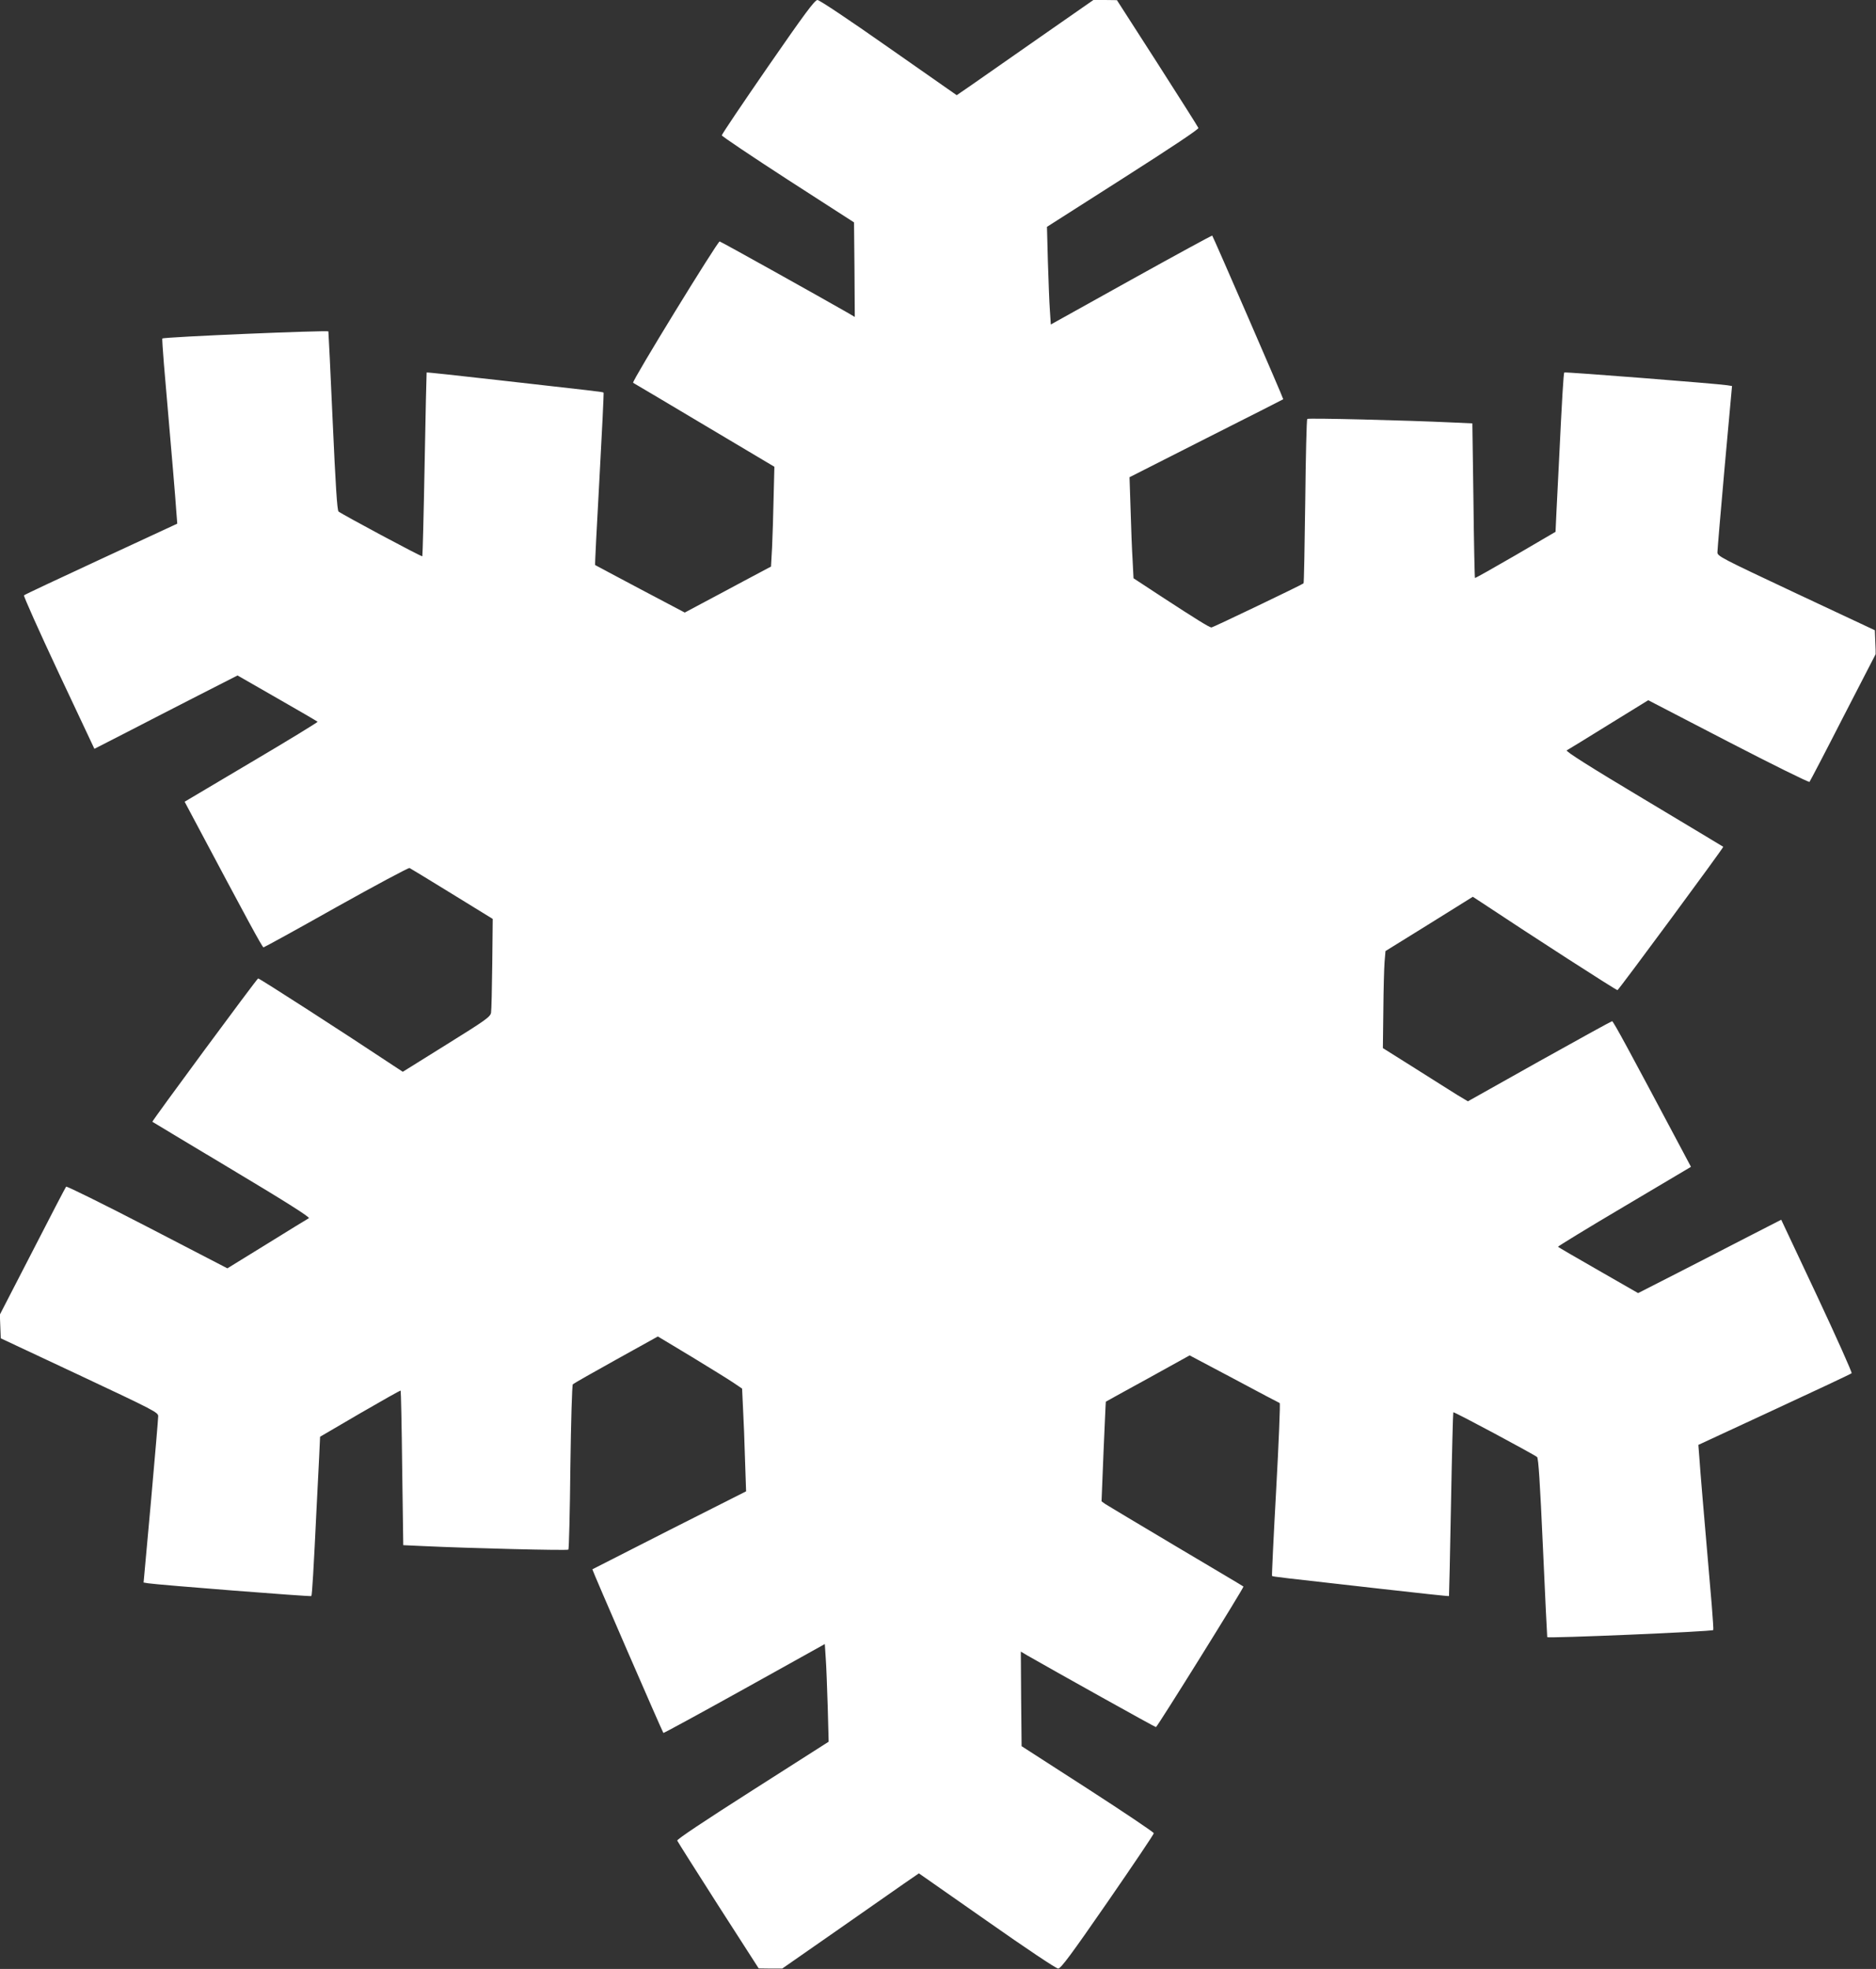 <svg width="1627" height="1707" viewBox="0 0 1627 1707" fill="none" xmlns="http://www.w3.org/2000/svg">
<rect x="0" y="0" width="1627" height="1707" fill="#333333" stroke="none"/>
<g clip-path="url(#clip0_1_9)">
<path d="M666 57.867C644 89.733 626 116.4 626 117.333C626 118.133 651.867 135.467 683.333 155.867L740.667 192.8L741.067 233.733L741.333 274.8L735.733 271.467C712 257.867 625.067 209.333 624.133 209.333C622.267 209.333 547.6 330.933 549.067 331.867C549.867 332.267 577.733 348.8 611.067 368.667L671.6 404.667L670.933 431.333C670.667 446 670 465.467 669.6 474.533L668.667 491.2L645.333 503.6C632.533 510.533 615.6 519.467 607.867 523.6L593.867 531.067L555.2 510.667C534 499.467 516.4 490 516.133 489.867C515.867 489.6 517.6 456 519.867 415.2C522.133 374.267 523.733 340.667 523.467 340.4C522.933 339.733 516.4 339.067 430.133 329.333C397.2 325.6 370.133 322.667 370 322.933C369.867 323.2 369.067 358.933 368.267 402.533C367.467 446 366.533 481.867 366.267 482.267C365.6 482.933 296.267 445.733 293.6 443.467C292.4 442.267 291.067 421.467 288.533 365.333C286.667 323.2 284.933 288 284.8 287.333C284.4 286.133 142 292.133 140.8 293.467C140.533 293.733 141.2 303.6 142.133 315.333C149.6 401.733 152.133 431.6 152.8 442L153.733 454L87.867 484.533C51.6 501.333 21.467 515.467 20.8 516.133C20.267 516.667 33.733 546.8 50.8 583.2L81.867 649.2L110 634.8C125.333 626.8 153.333 612.533 172 602.933L206 585.6L240.4 605.333C259.333 616.133 275.067 625.333 275.467 625.733C275.867 626 250 641.867 218.133 660.667L160.133 695.067L169.067 711.867C213.6 795.6 227.467 821.333 228.533 821.333C229.067 821.333 257.6 805.733 291.6 786.533C325.733 767.467 354.4 752.133 355.2 752.533C356 752.933 372.533 762.933 392 774.933L427.333 796.667L426.933 835.333C426.667 856.667 426.267 875.867 425.867 878C425.2 881.6 421.333 884.4 387.2 905.6L349.333 929.2L341.6 924.133C299.067 895.867 224.8 848 223.867 848.267C222.533 848.8 131.6 972 132.133 972.533C132.4 972.8 163.467 991.333 201.2 1014C248.267 1042.13 269.067 1055.33 267.867 1056.13C266.8 1056.67 250.533 1066.67 231.6 1078.4L197.2 1099.6L127.733 1063.6C89.6 1043.87 58 1028.27 57.333 1028.8C56.8 1029.47 43.6 1054.67 28.133 1084.93L-0.133 1139.73L0.267 1150L0.667 1160.27L68.933 1192.27C133.867 1222.8 137.333 1224.53 137.2 1227.87C137.2 1229.73 134.4 1262.93 130.933 1301.6L124.533 1372L128.667 1372.67C137.067 1374 269.333 1384.4 270 1383.73C270.667 1383.07 272 1360.8 274.533 1308C275.333 1292.93 276.267 1272.8 276.8 1263.07L277.6 1245.6L312.267 1225.33C331.333 1214.27 347.2 1205.33 347.467 1205.6C347.733 1205.87 348.4 1236.13 348.8 1272.93L349.733 1339.6L367.2 1340.4C406.933 1342.27 492 1344.4 492.933 1343.47C493.467 1343.07 494.267 1310.8 494.667 1271.87C495.2 1232 496.133 1200.8 496.8 1200.13C497.467 1199.47 514.267 1189.87 534.267 1178.8L570.533 1158.67L599.6 1176.13C615.6 1185.87 632 1196 636.133 1198.8L643.6 1203.87L644.4 1220.93C644.933 1230.27 645.733 1250.4 646.133 1265.47L647.067 1292.93L580.533 1326.53C544 1345.07 513.867 1360.4 513.733 1360.53C513.333 1360.8 574.533 1501.6 575.333 1502.4C575.6 1502.67 607.2 1485.47 645.6 1464.13L715.333 1425.33L716.133 1437.6C716.667 1444.4 717.333 1463.47 717.867 1480L718.667 1510L652.8 1552C610.933 1578.67 586.933 1594.67 587.333 1595.73C587.733 1596.67 603.733 1622 622.933 1652L658 1706.53L668.267 1706.67H678.4L724.933 1674.27C750.4 1656.53 777.067 1637.87 784.133 1632.93L796.933 1624.13L855.867 1665.33C890.8 1689.87 916 1706.67 917.733 1706.67C920.133 1706.53 928.933 1694.67 960.667 1648.8C982.667 1616.93 1000.67 1590.27 1000.67 1589.33C1000.67 1588.53 974.933 1571.2 943.333 1550.8L886 1513.87L885.6 1472.93L885.333 1431.87L890.933 1435.2C914.667 1448.8 1001.6 1497.33 1002.53 1497.33C1003.6 1497.33 1079.2 1376 1078.4 1375.47C1078.27 1375.2 1051.87 1359.6 1020 1340.67C988.133 1321.73 960.533 1305.2 958.667 1304L955.333 1301.6L957.067 1258.53C958.133 1234.8 958.933 1215.33 959.067 1215.2C959.2 1215.07 975.6 1206 995.6 1195.07L1031.73 1175.07L1070.27 1195.47C1091.33 1206.8 1109.2 1216.13 1109.87 1216.4C1110.4 1216.53 1109.07 1250.27 1106.8 1291.33C1104.53 1332.27 1102.93 1366 1103.2 1366.27C1103.73 1366.93 1110.27 1367.6 1196.53 1377.33C1229.47 1381.07 1256.53 1384 1256.67 1383.73C1256.8 1383.47 1257.6 1347.73 1258.4 1304.13C1259.2 1260.67 1260.13 1224.8 1260.4 1224.4C1261.07 1223.73 1330.4 1260.93 1333.07 1263.2C1334.27 1264.4 1335.6 1285.2 1338.13 1341.33C1340 1383.47 1341.73 1418.67 1341.87 1419.33C1342.27 1420.53 1484.67 1414.53 1485.87 1413.2C1486.13 1412.93 1485.47 1403.07 1484.53 1391.33C1477.07 1304.93 1474.53 1275.07 1473.87 1264.67L1472.93 1252.67L1538.8 1222.13C1575.07 1205.33 1605.2 1191.2 1605.87 1190.53C1606.4 1190 1592.93 1159.87 1575.87 1123.47L1544.8 1057.47L1516.67 1071.87C1501.33 1079.87 1473.33 1094.13 1454.67 1103.73L1420.67 1121.07L1386.27 1101.33C1367.33 1090.53 1351.6 1081.33 1351.2 1080.93C1350.8 1080.67 1376.67 1064.8 1408.53 1046L1466.53 1011.6L1457.6 994.8C1413.07 911.067 1399.2 885.333 1398.13 885.333C1397.6 885.333 1369.2 900.933 1335.07 920L1273.07 954.8L1264.13 949.467C1259.33 946.4 1242.8 936.133 1227.33 926.267L1199.33 908.667L1199.73 876C1199.87 858 1200.4 839.067 1200.8 834L1201.6 824.533L1239.47 801.067L1277.33 777.467L1285.07 782.533C1327.6 810.8 1401.87 858.667 1402.8 858.4C1404.13 857.867 1495.07 734.667 1494.53 734.133C1494.27 733.867 1463.2 715.333 1425.47 692.667C1378.4 664.533 1357.6 651.333 1358.8 650.533C1359.87 650 1376.13 640 1395.07 628.267L1429.47 607.067L1498.93 643.067C1537.07 662.8 1568.67 678.4 1569.33 677.867C1569.87 677.2 1583.07 652 1598.53 621.733L1626.8 566.933L1626.4 556.667L1626 546.4L1557.73 514.4C1492.8 483.867 1489.33 482.133 1489.47 478.8C1489.47 476.933 1492.27 443.733 1495.73 405.067L1502.13 334.667L1498 334C1489.6 332.667 1357.33 322.267 1356.67 322.933C1356 323.6 1354.67 345.867 1352.13 398.667C1351.33 413.733 1350.4 433.867 1349.87 443.6L1349.07 461.067L1314.4 481.333C1295.33 492.4 1279.47 501.333 1279.2 501.067C1278.93 500.8 1278.27 470.533 1277.87 433.733L1276.93 367.067L1259.47 366.267C1219.6 364.4 1134.67 362.267 1133.73 363.2C1133.2 363.733 1132.4 395.867 1132 434.667C1131.47 473.467 1130.93 505.467 1130.53 505.733C1129.07 507.067 1051.87 544 1050.67 544C1048.93 544 1037.73 537.067 1007.87 517.6L983.067 501.333L982.267 485.6C981.733 477.067 980.933 457.333 980.533 441.867L979.6 413.733L1046.13 380C1082.67 361.6 1112.8 346.267 1112.93 346.133C1113.33 345.867 1052.13 205.067 1051.33 204.267C1051.07 204 1019.47 221.2 981.067 242.533L911.333 281.333L910.533 269.067C910 262.267 909.333 243.2 908.8 226.667L908 196.667L973.867 154.667C1016.93 127.2 1039.73 112 1039.33 110.933C1038.93 109.867 1022.93 84.667 1003.73 54.667L968.667 0.133L958.4 -7.62939e-06H948.267L901.733 32.4C876.267 50.133 849.6 68.8 842.533 73.733L829.733 82.533L770.8 41.333C735.867 16.8 710.667 -7.62939e-06 708.933 -7.62939e-06C706.533 0.133 697.733 12 666 57.867Z" fill="white"/>
</g>
<defs>
<clipPath id="clip0_1_9">
<rect width="1626.67" height="1706.67" fill="white"/>
</clipPath>
</defs>
</svg>

